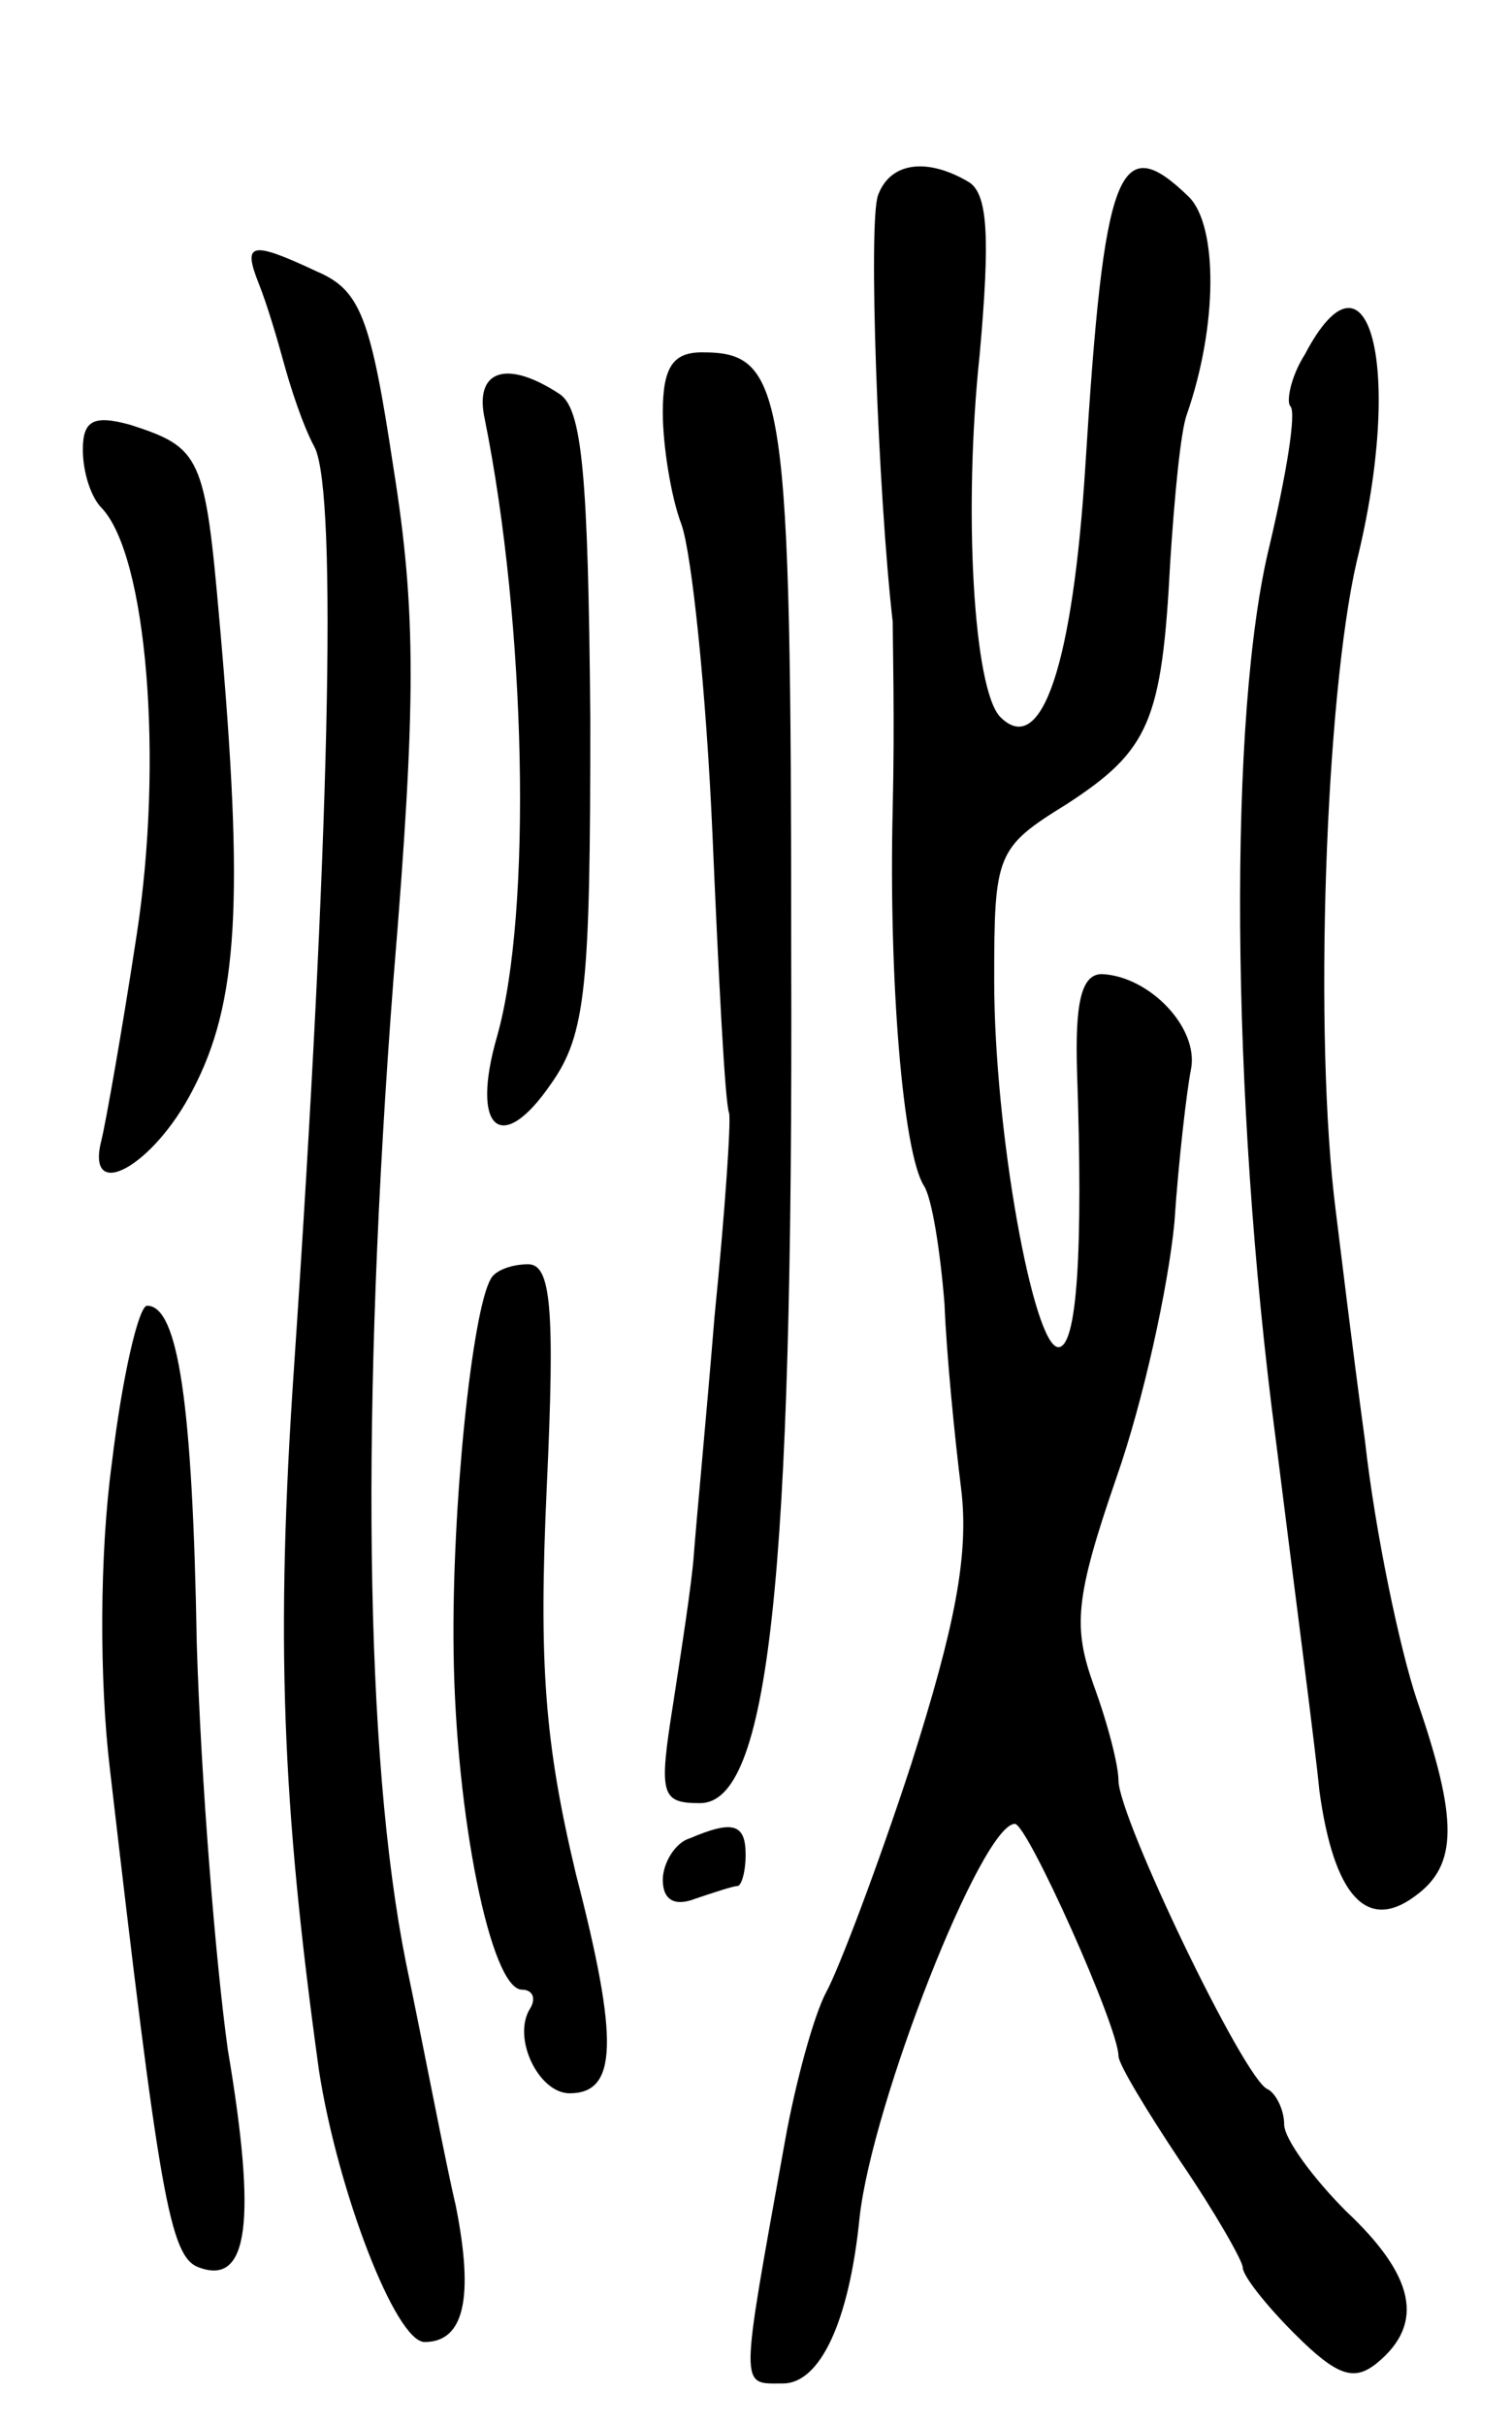 <svg version="1.0" xmlns="http://www.w3.org/2000/svg"
 width="73pt" height="117pt" viewBox="0 0 73 117"
 preserveAspectRatio="xMidYMid meet">
<g transform="translate(0,117) scale(0.1,-0.1)"
fill="#000000" stroke="none">
<path d="M424 1076 c-5 -12 0 -145 7 -206 0 -8 1 -49 0 -90 -2 -83 5 -166 15
-182 4 -6 8 -32 10 -57 1 -25 5 -65 8 -89 4 -32 -3 -67 -24 -133 -16 -49 -35
-99 -41 -110 -6 -11 -15 -44 -20 -72 -22 -122 -22 -117 -1 -117 18 0 32 30 37
80 6 55 59 190 75 190 6 0 50 -98 50 -112 0 -4 14 -27 30 -51 17 -25 30 -48
30 -51 0 -4 11 -18 25 -32 21 -21 29 -23 40 -14 23 19 18 42 -15 73 -16 16
-30 35 -30 42 0 7 -4 15 -8 17 -11 4 -72 131 -72 149 0 7 -5 27 -12 46 -10 28
-9 42 11 100 13 37 25 92 28 123 2 30 6 64 8 74 4 20 -20 45 -43 46 -10 0 -13
-14 -12 -47 3 -87 0 -133 -9 -133 -12 0 -31 104 -31 177 0 61 1 64 35 85 40
26 46 40 50 117 2 31 5 63 8 71 15 43 15 91 1 105 -34 33 -41 14 -50 -130 -6
-95 -21 -141 -41 -121 -13 13 -18 100 -10 175 5 56 4 77 -5 83 -20 12 -38 10
-44 -6z"/>
<path d="M125 1033 c4 -10 9 -27 12 -38 3 -11 9 -30 15 -41 11 -23 7 -192 -10
-443 -9 -131 -6 -210 12 -340 9 -58 37 -131 51 -131 19 0 24 21 15 66 -5 21
-15 74 -24 117 -20 100 -22 267 -6 475 11 133 11 177 0 246 -11 73 -16 86 -37
95 -32 15 -36 14 -28 -6z"/>
<path d="M630 999 c-7 -11 -9 -23 -7 -25 3 -3 -2 -33 -10 -67 -20 -81 -19
-265 3 -432 9 -72 19 -148 21 -169 7 -51 23 -68 46 -51 21 15 21 37 1 95 -8
24 -20 80 -25 125 -6 44 -12 94 -14 110 -11 85 -5 249 10 314 23 93 6 159 -25
100z"/>
<path d="M320 971 c0 -16 4 -41 9 -54 5 -14 12 -81 15 -150 3 -69 6 -129 8
-134 1 -4 -2 -48 -7 -98 -4 -49 -9 -101 -10 -115 -1 -14 -6 -46 -10 -72 -7
-44 -6 -48 13 -48 33 0 45 106 44 408 0 274 -3 292 -43 292 -14 0 -19 -7 -19
-29z"/>
<path d="M234 968 c20 -99 23 -238 6 -298 -13 -45 2 -58 26 -23 17 24 19 47
19 176 -1 119 -4 150 -15 157 -26 17 -41 11 -36 -12z"/>
<path d="M40 953 c0 -11 4 -23 9 -28 22 -23 30 -122 17 -206 -7 -46 -15 -91
-17 -99 -8 -31 25 -13 44 24 22 42 25 91 13 226 -7 80 -9 84 -43 95 -18 5 -23
2 -23 -12z"/>
<path d="M237 553 c-9 -15 -19 -110 -18 -180 1 -79 18 -163 33 -163 5 0 7 -4
4 -9 -9 -14 4 -41 19 -41 23 0 24 25 3 106 -15 63 -18 101 -14 187 4 86 2 107
-9 107 -8 0 -16 -3 -18 -7z"/>
<path d="M54 464 c-6 -44 -6 -105 -1 -147 24 -207 29 -236 43 -241 24 -9 28
22 14 105 -6 43 -13 131 -15 196 -2 116 -9 163 -24 163 -4 0 -12 -34 -17 -76z"/>
<path d="M333 283 c-7 -2 -13 -12 -13 -20 0 -10 6 -13 16 -9 9 3 18 6 20 6 2
0 4 7 4 15 0 15 -6 17 -27 8z"/>
</g>
</svg>
